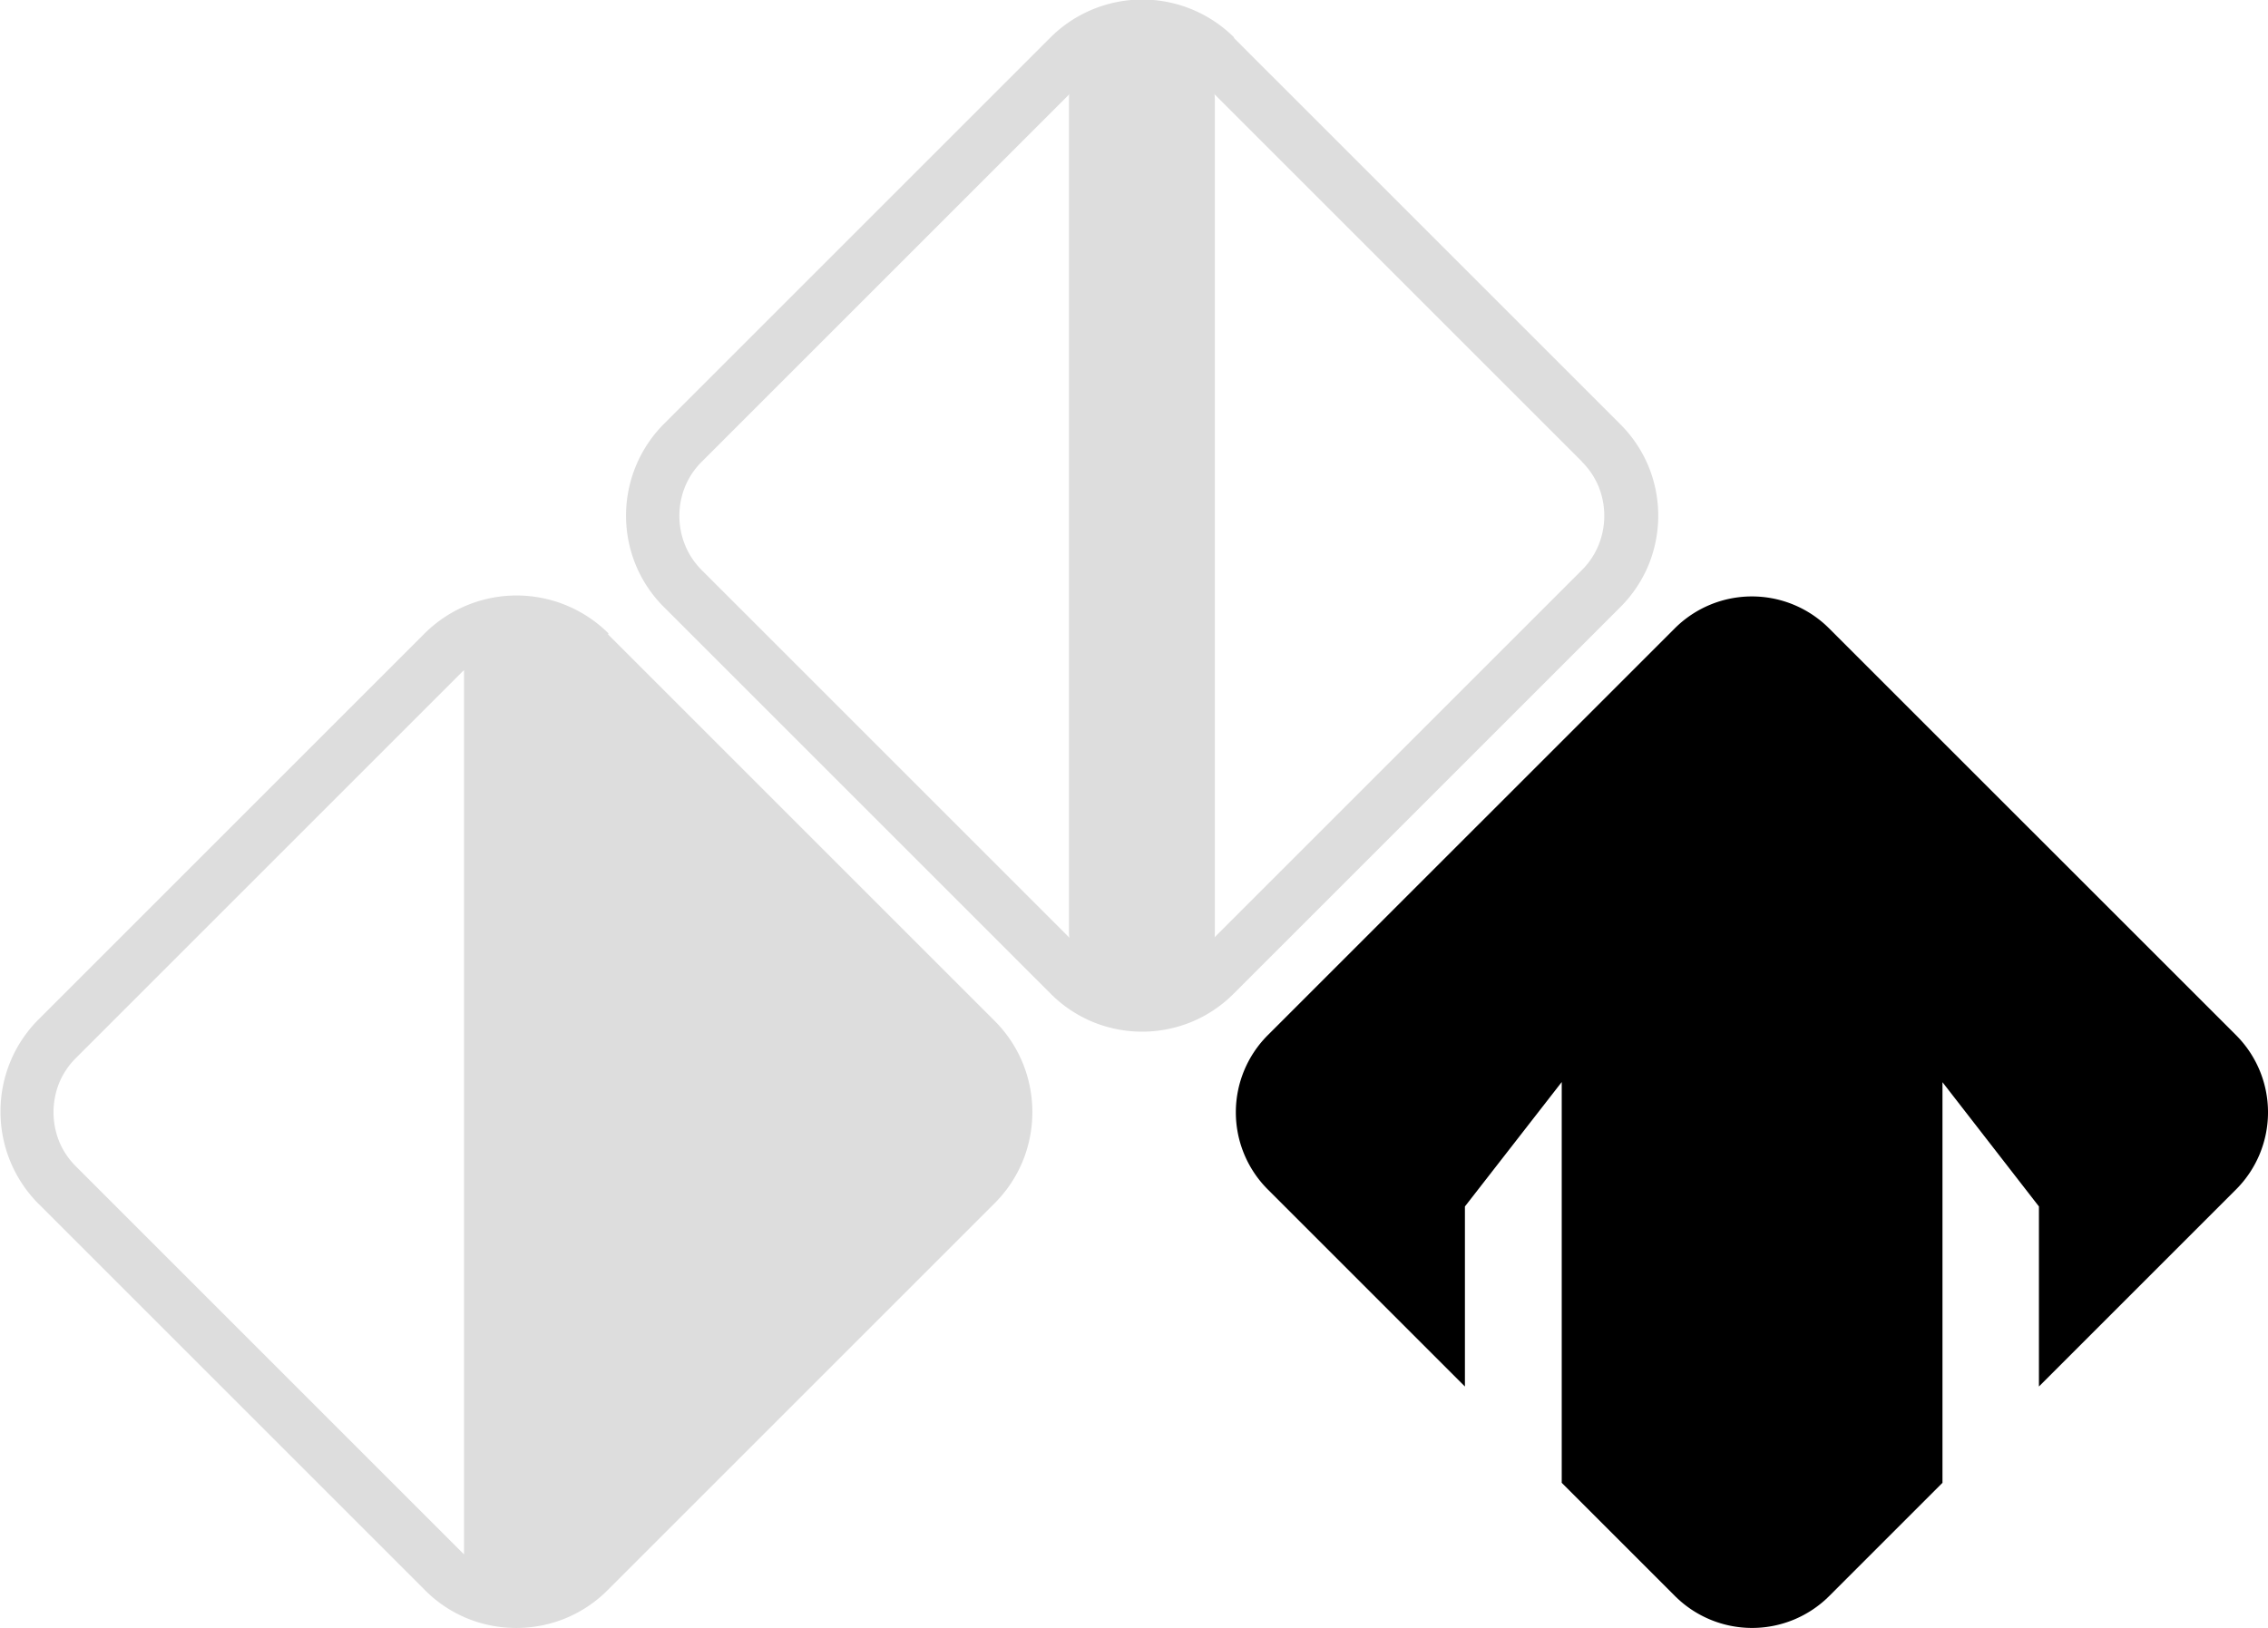 <svg className="logo" style="overflow:hidden" xmlns="http://www.w3.org/2000/svg" viewBox="0 0 32 22.979">
    <g transform="translate(-454.7 -509.13)">
      <path d="M763.788,509.665l5.449,5.449h0a1.819,1.819,0,0,1,.4.594,1.836,1.836,0,0,1,0,1.4,1.822,1.822,0,0,1-.4.594l-5.449,5.449a1.822,1.822,0,0,1-.594.4,1.833,1.833,0,0,1-1.4,0,1.818,1.818,0,0,1-.594-.4l-5.449-5.449a1.821,1.821,0,0,1-.4-.594,1.835,1.835,0,0,1,.4-2h0l5.449-5.449h0a1.836,1.836,0,0,1,2.592,0Zm4.915,5.983-5.449-5.449h0a1.067,1.067,0,0,0-.347-.232,1.089,1.089,0,0,0-.416-.081,1.074,1.074,0,0,0-.763.313h0l-5.449,5.449a1.061,1.061,0,0,0-.233.347,1.1,1.1,0,0,0,0,.831,1.068,1.068,0,0,0,.232.348h0l5.449,5.449h0a1.06,1.06,0,0,0,.347.232,1.1,1.1,0,0,0,.83,0,1.06,1.06,0,0,0,.348-.233l5.449-5.449h0a1.072,1.072,0,0,0,.232-.348,1.1,1.1,0,0,0,0-.831A1.067,1.067,0,0,0,768.7,515.648Z" transform="translate(-291.679)" fill="#ddd"/>
      <path d="M1069.285,808.838l5.748,5.747a1.54,1.54,0,0,1,0,2.172l-2.784,2.784V817l-1.361-1.754V820.9h0l-1.6,1.6a1.54,1.54,0,0,1-2.172,0l-1.6-1.6v-5.656L1064.15,817v2.541l-2.784-2.784a1.54,1.54,0,0,1,0-2.172l5.748-5.747A1.54,1.54,0,0,1,1069.285,808.838Z" transform="translate(-588.781 -290.843)" fill="ddd" fillRule="evenodd"/>
      <path d="M463.278,796.085l5.449,5.449a1.816,1.816,0,0,1,.4.594,1.833,1.833,0,0,1,0,1.4,1.818,1.818,0,0,1-.4.593h0l-5.449,5.449h0a1.814,1.814,0,0,1-.594.4,1.836,1.836,0,0,1-1.4,0,1.813,1.813,0,0,1-.593-.4h0l-5.449-5.449a1.84,1.84,0,0,1-.535-1.3,1.834,1.834,0,0,1,.536-1.3h0l5.449-5.449a1.839,1.839,0,0,1,2.593,0Zm-2.031,12.985V796.59l-.029.028h0l-5.449,5.449a1.067,1.067,0,0,0-.233.347,1.108,1.108,0,0,0,0,.831,1.068,1.068,0,0,0,.233.347l5.449,5.449Z" transform="translate(0 -278.003)" fill="#ddd"/>
      <rect width="2.059" height="13.803" rx="1.03" transform="translate(469.782 509.51)" fill="#ddd"/>
    </g>
  </svg>
